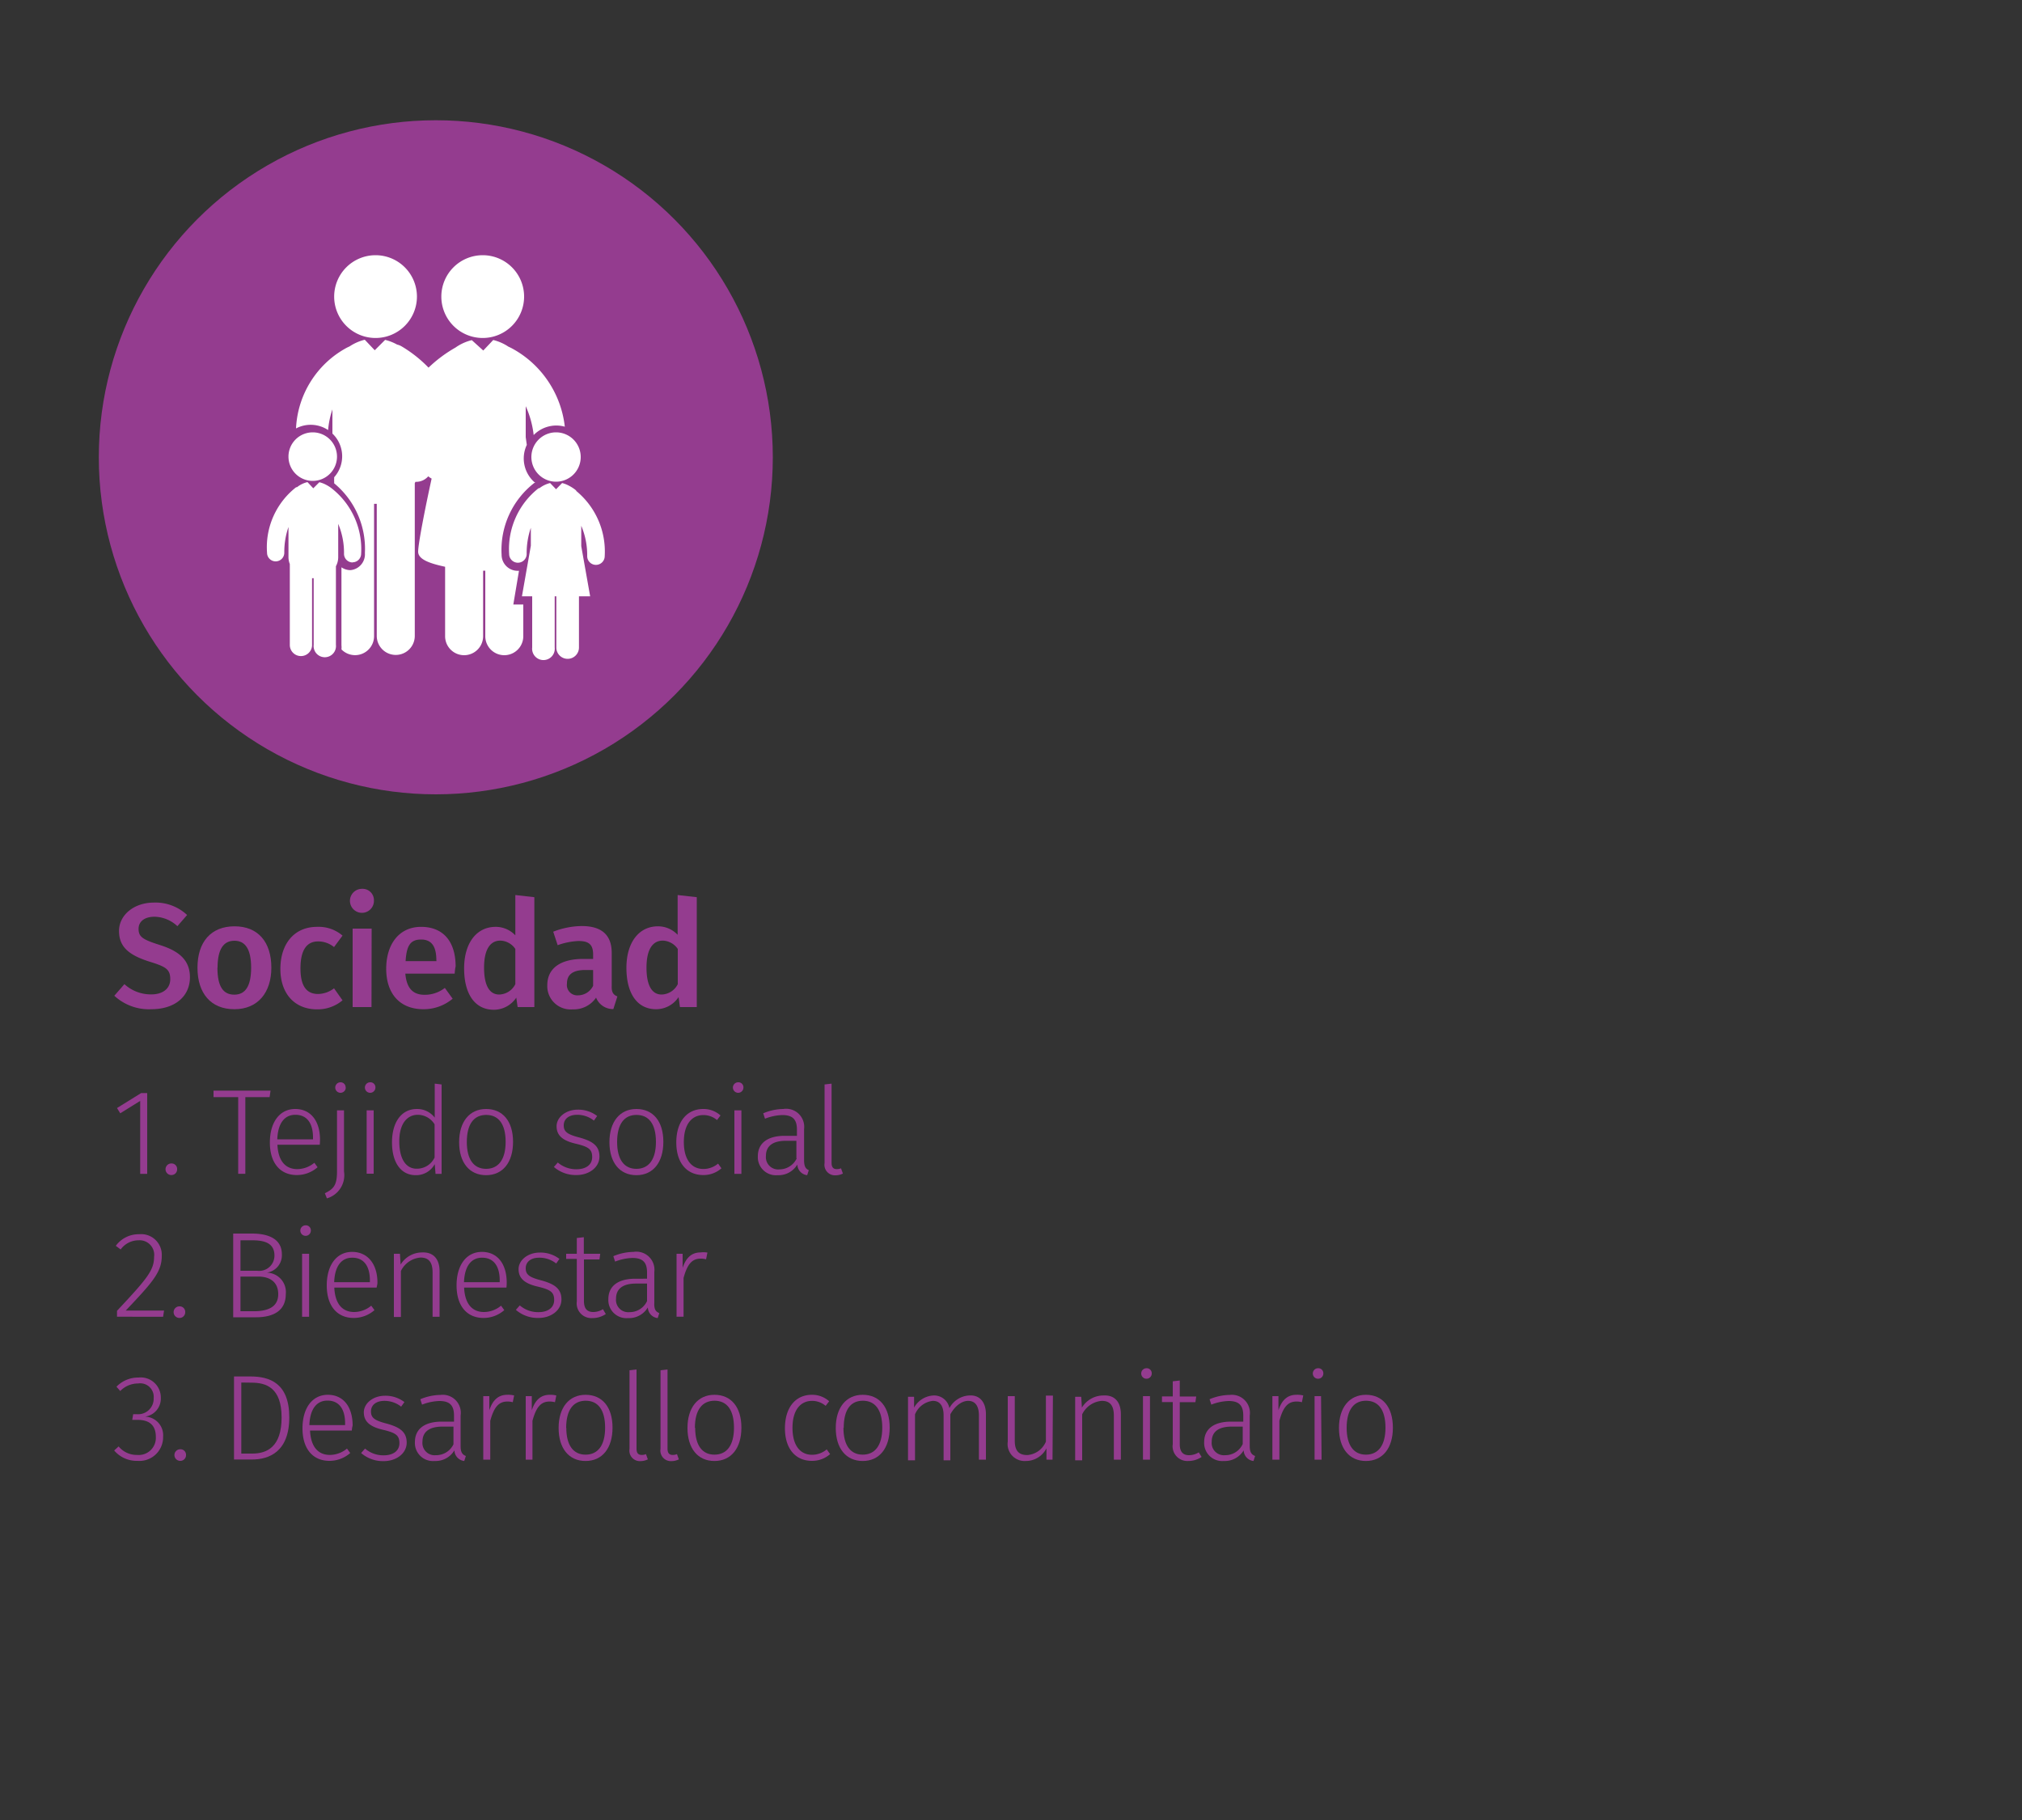 <svg id="Capa_1" data-name="Capa 1" xmlns="http://www.w3.org/2000/svg" viewBox="0 0 150 135"><rect x="0" y="0" width="150" height="135" fill="#333333" stroke="none"/><defs><style>.cls-1{fill:#943c8f;}.cls-2{fill:#fff;}</style></defs><title>sociedad</title><path class="cls-1" d="M13.88,67.87l-.72.83A2.55,2.55,0,0,0,11.46,68c-.68,0-1.18.31-1.18.9s.3.79,1.56,1.19,2.25,1,2.25,2.4S13,74.86,11.22,74.86a3.78,3.78,0,0,1-2.74-1L9.23,73a2.9,2.9,0,0,0,2,.76c.81,0,1.4-.4,1.4-1.13s-.32-.92-1.51-1.29c-1.6-.5-2.29-1.13-2.29-2.29s1.09-2.1,2.59-2.1A3.42,3.42,0,0,1,13.88,67.87Z"/><path class="cls-1" d="M20.13,71.78c0,1.84-1,3.08-2.74,3.08s-2.74-1.17-2.74-3.08,1-3.07,2.75-3.07S20.13,69.88,20.13,71.78Zm-4,0c0,1.4.43,2,1.25,2s1.25-.63,1.25-2-.43-2-1.24-2S16.14,70.41,16.14,71.78Z"/><path class="cls-1" d="M25.41,69.4l-.63.85a1.86,1.86,0,0,0-1.18-.42c-.81,0-1.31.59-1.31,2s.52,1.9,1.31,1.9a2,2,0,0,0,1.18-.42l.63.89a2.87,2.87,0,0,1-1.88.67c-1.68,0-2.73-1.17-2.73-3s1-3.12,2.72-3.12A2.71,2.71,0,0,1,25.41,69.4Z"/><path class="cls-1" d="M27.74,66.79a.89.89,0,1,1-.89-.86A.84.84,0,0,1,27.74,66.79Zm-.18,7.91H26.16V68.88h1.41Z"/><path class="cls-1" d="M33.73,72.22H30.07c.1,1.19.66,1.57,1.43,1.57A2.42,2.42,0,0,0,33,73.28l.58.8a3.35,3.35,0,0,1-2.16.78c-1.8,0-2.77-1.2-2.77-3s.94-3.11,2.59-3.11,2.56,1.1,2.56,2.94C33.76,71.84,33.74,72.07,33.73,72.22Zm-1.36-1c0-1-.34-1.53-1.13-1.53s-1.08.44-1.15,1.6h2.29Z"/><path class="cls-1" d="M39.64,66.55V74.7H38.4L38.3,74a2,2,0,0,1-1.66.9c-1.45,0-2.21-1.22-2.21-3.07s.9-3.08,2.34-3.08a2,2,0,0,1,1.46.63V66.39ZM38.23,73V70.39a1.4,1.4,0,0,0-1.11-.62c-.73,0-1.21.62-1.21,2s.43,2,1.12,2A1.38,1.38,0,0,0,38.23,73Z"/><path class="cls-1" d="M45.8,73.91l-.3.94A1.35,1.35,0,0,1,44.22,74a2,2,0,0,1-1.74.87,1.73,1.73,0,0,1-1.88-1.79c0-1.27,1-1.95,2.65-1.95H44v-.33c0-.76-.34-1-1.09-1a5.2,5.2,0,0,0-1.54.31l-.33-1a6,6,0,0,1,2.11-.42c1.55,0,2.23.72,2.23,2v2.44C45.36,73.63,45.52,73.8,45.8,73.91ZM44,73.12V71.95h-.58c-.91,0-1.36.33-1.36,1a.77.77,0,0,0,.83.88A1.25,1.25,0,0,0,44,73.12Z"/><path class="cls-1" d="M51.69,66.55V74.7H50.44l-.1-.74a2,2,0,0,1-1.66.9c-1.45,0-2.21-1.22-2.21-3.07s.9-3.08,2.34-3.08a2,2,0,0,1,1.46.63V66.39ZM50.28,73V70.39a1.4,1.4,0,0,0-1.11-.62c-.73,0-1.21.62-1.21,2s.43,2,1.12,2A1.38,1.38,0,0,0,50.28,73Z"/><path class="cls-1" d="M10.92,87.07H10.4V81.66l-1.48.92-.24-.39,1.79-1.11h.45Z"/><path class="cls-1" d="M13.14,86.73a.42.42,0,0,1-.43.43.43.43,0,1,1,0-.86A.41.41,0,0,1,13.14,86.73Z"/><path class="cls-1" d="M20,81.38H18.2v5.69h-.53V81.38H15.84V80.9h4.23Z"/><path class="cls-1" d="M23.72,84.91H20.58c.06,1.28.66,1.81,1.47,1.81a2,2,0,0,0,1.27-.47l.24.33a2.33,2.33,0,0,1-1.54.58c-1.24,0-2-.9-2-2.41s.73-2.49,1.88-2.49,1.84.89,1.84,2.28C23.74,84.68,23.73,84.82,23.72,84.91Zm-.5-.54c0-1-.41-1.68-1.31-1.68-.74,0-1.29.54-1.34,1.82h2.65Z"/><path class="cls-1" d="M25.52,86.89a1.79,1.79,0,0,1-1.27,2l-.15-.38c.62-.31.9-.56.9-1.6V82.36h.52Zm.13-6.23a.39.39,0,1,1-.4-.38A.37.37,0,0,1,25.64,80.66Z"/><path class="cls-1" d="M27.85,80.66a.39.39,0,1,1-.4-.38A.37.37,0,0,1,27.85,80.66Zm-.13,6.4H27.2V82.36h.52Z"/><path class="cls-1" d="M32.76,80.44v6.63h-.45l-.06-.72a1.57,1.57,0,0,1-1.41.82c-1.1,0-1.76-.94-1.76-2.43s.69-2.48,1.85-2.48a1.64,1.64,0,0,1,1.32.64V80.38Zm-.52,5.42V83.4A1.47,1.47,0,0,0,31,82.69c-.83,0-1.39.71-1.38,2s.5,2,1.29,2A1.45,1.45,0,0,0,32.24,85.86Z"/><path class="cls-1" d="M38.06,84.7c0,1.52-.76,2.47-2,2.47s-2-.94-2-2.45.77-2.46,2-2.46S38.06,83.16,38.06,84.7Zm-3.43,0c0,1.32.53,2,1.43,2s1.45-.67,1.45-2-.53-2-1.44-2S34.63,83.37,34.63,84.72Z"/><path class="cls-1" d="M44.3,82.78l-.24.34a2,2,0,0,0-1.24-.43c-.62,0-1,.31-1,.79s.3.67,1.14.89c1,.27,1.51.62,1.51,1.42s-.77,1.37-1.7,1.37a2.47,2.47,0,0,1-1.68-.6l.29-.33a2.08,2.08,0,0,0,1.39.5c.68,0,1.16-.32,1.16-.9s-.26-.77-1.24-1-1.4-.63-1.4-1.29.68-1.23,1.57-1.23A2.31,2.31,0,0,1,44.3,82.78Z"/><path class="cls-1" d="M49.21,84.7c0,1.52-.76,2.47-2,2.47s-2-.94-2-2.45.77-2.46,2-2.46S49.21,83.16,49.21,84.7Zm-3.43,0c0,1.32.53,2,1.43,2s1.45-.67,1.45-2-.53-2-1.44-2S45.78,83.37,45.78,84.72Z"/><path class="cls-1" d="M53.45,82.74l-.26.34a1.56,1.56,0,0,0-1-.37c-.86,0-1.46.67-1.46,2s.59,2,1.45,2a1.69,1.69,0,0,0,1.09-.4l.25.35a2,2,0,0,1-1.35.5c-1.21,0-2-.89-2-2.42s.78-2.48,2-2.48A1.88,1.88,0,0,1,53.45,82.74Z"/><path class="cls-1" d="M55.15,80.66a.39.39,0,1,1-.4-.38A.37.37,0,0,1,55.15,80.66ZM55,87.07h-.52V82.36H55Z"/><path class="cls-1" d="M60,86.8l-.12.37a.82.82,0,0,1-.73-.79,1.62,1.62,0,0,1-1.47.79,1.34,1.34,0,0,1-1.46-1.4c0-1,.75-1.52,2-1.52h.9v-.46c0-.75-.31-1.08-1.09-1.08a3.84,3.84,0,0,0-1.28.27l-.13-.4a3.94,3.94,0,0,1,1.49-.32,1.34,1.34,0,0,1,1.54,1.49V86C59.64,86.54,59.78,86.7,60,86.8Zm-.92-.88v-1.3H58.3c-.95,0-1.48.37-1.48,1.12a.91.91,0,0,0,1,1A1.42,1.42,0,0,0,59.11,85.91Z"/><path class="cls-1" d="M61.17,86.27V80.44l.52-.06v5.88c0,.31.12.46.38.46a.77.77,0,0,0,.32-.06l.14.39a1.26,1.26,0,0,1-.54.13A.78.78,0,0,1,61.17,86.27Z"/><path class="cls-1" d="M12,93.16c0,1.19-.67,1.94-2.67,4.05h2.84l-.07.46H8.68v-.44c2.22-2.37,2.75-3,2.75-4A1.08,1.08,0,0,0,10.29,92a1.64,1.64,0,0,0-1.34.68l-.36-.27a2.1,2.1,0,0,1,1.73-.86A1.53,1.53,0,0,1,12,93.16Z"/><path class="cls-1" d="M13.74,97.33a.42.42,0,0,1-.43.43.43.43,0,1,1,0-.86A.41.41,0,0,1,13.74,97.33Z"/><path class="cls-1" d="M21.2,96c0,1.18-.86,1.71-2.21,1.71H17.3V91.5h1.38c1.4,0,2.23.5,2.23,1.54a1.3,1.3,0,0,1-1.13,1.36A1.44,1.44,0,0,1,21.2,96Zm-3.36-4v2.26h1.24a1.13,1.13,0,0,0,1.28-1.13c0-.83-.59-1.13-1.63-1.13Zm2.8,4c0-.94-.66-1.31-1.49-1.31H17.84v2.57H19C20,97.22,20.64,96.87,20.64,96Z"/><path class="cls-1" d="M23.06,91.27a.39.39,0,1,1-.4-.38A.37.37,0,0,1,23.06,91.27Zm-.13,6.4h-.52V93h.52Z"/><path class="cls-1" d="M27.94,95.51H24.8c.06,1.28.66,1.81,1.47,1.81a2,2,0,0,0,1.27-.47l.24.33a2.33,2.33,0,0,1-1.54.58c-1.24,0-2-.9-2-2.41s.73-2.49,1.88-2.49S28,93.75,28,95.14C28,95.28,27.95,95.42,27.94,95.51Zm-.5-.54c0-1-.41-1.68-1.31-1.68-.74,0-1.29.54-1.34,1.82h2.65Z"/><path class="cls-1" d="M32.61,94.3v3.37h-.52V94.37c0-.77-.31-1.09-.89-1.09a1.77,1.77,0,0,0-1.46,1v3.41h-.52V93h.45l.05.8a1.87,1.87,0,0,1,1.58-.9C32.15,92.86,32.61,93.39,32.61,94.3Z"/><path class="cls-1" d="M37.57,95.51H34.43c.06,1.28.66,1.81,1.47,1.81a2,2,0,0,0,1.27-.47l.24.33a2.33,2.33,0,0,1-1.54.58c-1.24,0-2-.9-2-2.41s.73-2.49,1.88-2.49,1.84.89,1.84,2.28C37.59,95.28,37.58,95.42,37.57,95.51Zm-.5-.54c0-1-.41-1.68-1.31-1.68-.74,0-1.29.54-1.34,1.82h2.65Z"/><path class="cls-1" d="M41.5,93.38l-.24.34A2,2,0,0,0,40,93.29c-.62,0-1,.31-1,.79s.3.67,1.14.89c1,.27,1.51.62,1.51,1.42s-.77,1.37-1.7,1.37a2.47,2.47,0,0,1-1.68-.6l.29-.33a2.08,2.08,0,0,0,1.39.5c.68,0,1.16-.32,1.16-.9s-.26-.77-1.24-1-1.4-.63-1.4-1.29.68-1.23,1.57-1.23A2.31,2.31,0,0,1,41.5,93.38Z"/><path class="cls-1" d="M44.94,97.47a1.76,1.76,0,0,1-1,.3,1.09,1.09,0,0,1-1.15-1.24V93.38H42V93h.79V91.83l.52-.06V93h1.22l-.06.42H43.32V96.5c0,.55.22.82.69.82a1.39,1.39,0,0,0,.72-.21Z"/><path class="cls-1" d="M48.91,97.4l-.12.37a.82.82,0,0,1-.73-.79,1.62,1.62,0,0,1-1.47.79,1.34,1.34,0,0,1-1.46-1.4c0-1,.75-1.52,2-1.52H48v-.46c0-.75-.31-1.08-1.09-1.08a3.84,3.84,0,0,0-1.28.27l-.13-.4A3.94,3.94,0,0,1,47,92.86a1.34,1.34,0,0,1,1.54,1.49v2.27C48.51,97.14,48.66,97.3,48.91,97.4ZM48,96.51v-1.3h-.82c-.95,0-1.48.37-1.48,1.12a.91.91,0,0,0,1,1A1.42,1.42,0,0,0,48,96.51Z"/><path class="cls-1" d="M52.48,92.91l-.1.5a1.48,1.48,0,0,0-.41-.05c-.66,0-1,.47-1.26,1.43v2.88h-.52V93h.45l0,1.05c.25-.77.68-1.15,1.33-1.15A1.76,1.76,0,0,1,52.48,92.91Z"/><path class="cls-1" d="M11.93,103.68a1.35,1.35,0,0,1-1.18,1.4,1.38,1.38,0,0,1,1.35,1.49,1.76,1.76,0,0,1-1.91,1.79,2.18,2.18,0,0,1-1.72-.77l.33-.3a1.73,1.73,0,0,0,1.37.63,1.27,1.27,0,0,0,1.39-1.34c0-.91-.54-1.26-1.35-1.26h-.4l.07-.42h.29a1.15,1.15,0,0,0,1.23-1.2,1,1,0,0,0-1.15-1.08,1.84,1.84,0,0,0-1.33.56l-.28-.32a2.24,2.24,0,0,1,1.64-.68A1.49,1.49,0,0,1,11.93,103.68Z"/><path class="cls-1" d="M13.8,107.93a.42.42,0,0,1-.43.43.43.43,0,1,1,0-.86A.41.41,0,0,1,13.8,107.93Z"/><path class="cls-1" d="M21.46,105.13c0,2.56-1.5,3.13-2.77,3.13H17.36V102.1h1.22C20,102.1,21.46,102.59,21.46,105.13Zm-3.56-2.58v5.27h.82c1.06,0,2.17-.47,2.17-2.68s-1.15-2.58-2.23-2.58Z"/><path class="cls-1" d="M26.1,106.11H23c.06,1.28.66,1.81,1.47,1.81a2,2,0,0,0,1.27-.47l.24.33a2.33,2.33,0,0,1-1.54.58c-1.24,0-2-.9-2-2.41s.73-2.49,1.88-2.49,1.84.89,1.84,2.28C26.12,105.88,26.11,106,26.1,106.11Zm-.5-.54c0-1-.41-1.68-1.31-1.68-.74,0-1.29.54-1.34,1.82h2.65Z"/><path class="cls-1" d="M30,104l-.24.34a2,2,0,0,0-1.24-.43c-.62,0-1,.31-1,.79s.3.67,1.14.89c1,.27,1.51.62,1.51,1.42s-.77,1.37-1.7,1.37a2.47,2.47,0,0,1-1.68-.6l.29-.33a2.08,2.08,0,0,0,1.39.5c.68,0,1.16-.32,1.16-.9s-.26-.77-1.24-1-1.4-.63-1.4-1.29.68-1.23,1.57-1.23A2.31,2.31,0,0,1,30,104Z"/><path class="cls-1" d="M34.56,108l-.12.37a.82.82,0,0,1-.73-.79,1.62,1.62,0,0,1-1.47.79,1.34,1.34,0,0,1-1.46-1.4c0-1,.75-1.52,2-1.52h.9V105c0-.75-.31-1.08-1.09-1.08a3.84,3.84,0,0,0-1.28.27l-.13-.4a3.94,3.94,0,0,1,1.49-.32A1.34,1.34,0,0,1,34.17,105v2.27C34.17,107.74,34.31,107.9,34.56,108Zm-.92-.88v-1.3h-.82c-.95,0-1.48.37-1.48,1.12a.91.91,0,0,0,1,1A1.42,1.42,0,0,0,33.65,107.11Z"/><path class="cls-1" d="M38.14,103.51l-.1.5a1.48,1.48,0,0,0-.41-.05c-.66,0-1,.47-1.26,1.43v2.88h-.52v-4.71h.45l0,1.05c.25-.77.68-1.15,1.33-1.15A1.76,1.76,0,0,1,38.14,103.51Z"/><path class="cls-1" d="M41.27,103.51l-.1.5a1.48,1.48,0,0,0-.41-.05c-.66,0-1,.47-1.26,1.43v2.88H39v-4.71h.45l0,1.05c.25-.77.68-1.15,1.33-1.15A1.76,1.76,0,0,1,41.27,103.51Z"/><path class="cls-1" d="M45.44,105.9c0,1.52-.76,2.47-2,2.47s-2-.94-2-2.45.77-2.46,2-2.46S45.44,104.36,45.44,105.9Zm-3.43,0c0,1.32.53,2,1.43,2s1.45-.67,1.45-2-.53-2-1.44-2S42,104.57,42,105.92Z"/><path class="cls-1" d="M46.7,107.47v-5.83l.52-.06v5.88c0,.31.12.46.38.46a.77.77,0,0,0,.32-.06l.14.39a1.26,1.26,0,0,1-.54.13A.78.78,0,0,1,46.7,107.47Z"/><path class="cls-1" d="M49,107.47v-5.83l.52-.06v5.88c0,.31.12.46.38.46a.77.77,0,0,0,.32-.06l.14.39a1.26,1.26,0,0,1-.54.13A.78.78,0,0,1,49,107.47Z"/><path class="cls-1" d="M55,105.9c0,1.52-.76,2.47-2,2.47s-2-.94-2-2.45.77-2.46,2-2.46S55,104.36,55,105.9Zm-3.43,0c0,1.32.53,2,1.43,2s1.45-.67,1.45-2-.53-2-1.44-2S51.55,104.57,51.55,105.92Z"/><path class="cls-1" d="M61.51,103.94l-.26.34a1.56,1.56,0,0,0-1-.37c-.86,0-1.46.67-1.46,2s.59,2,1.45,2a1.69,1.69,0,0,0,1.09-.4l.25.35a2,2,0,0,1-1.35.5c-1.21,0-2-.89-2-2.42s.78-2.48,2-2.48A1.88,1.88,0,0,1,61.51,103.94Z"/><path class="cls-1" d="M66,105.9c0,1.52-.76,2.47-2,2.47s-2-.94-2-2.45.77-2.46,2-2.46S66,104.36,66,105.9Zm-3.43,0c0,1.32.53,2,1.43,2s1.45-.67,1.45-2-.53-2-1.44-2S62.59,104.57,62.59,105.92Z"/><path class="cls-1" d="M73.14,104.9v3.37h-.52V105c0-.77-.32-1.09-.8-1.09s-1,.4-1.32,1v3.41H70V105c0-.77-.31-1.09-.8-1.09a1.62,1.62,0,0,0-1.32,1v3.41h-.52v-4.71h.45l0,.8a1.75,1.75,0,0,1,1.45-.9,1.15,1.15,0,0,1,1.17.94,1.77,1.77,0,0,1,1.48-.94C72.67,103.46,73.14,104,73.14,104.9Z"/><path class="cls-1" d="M78.08,108.27h-.45l0-.84a1.71,1.71,0,0,1-1.54.94,1.26,1.26,0,0,1-1.33-1.44v-3.37h.52v3.31c0,.75.31,1.06.93,1.06a1.62,1.62,0,0,0,1.38-1v-3.41h.52Z"/><path class="cls-1" d="M83.15,104.9v3.37h-.52V105c0-.77-.31-1.09-.89-1.09a1.77,1.77,0,0,0-1.46,1v3.41h-.52v-4.71h.45l.05.8a1.87,1.87,0,0,1,1.58-.9C82.7,103.46,83.15,104,83.15,104.9Z"/><path class="cls-1" d="M85.44,101.87a.39.39,0,1,1-.4-.38A.37.37,0,0,1,85.44,101.87Zm-.13,6.4h-.52v-4.71h.52Z"/><path class="cls-1" d="M89.14,108.07a1.76,1.76,0,0,1-1,.3A1.09,1.09,0,0,1,87,107.12V104H86.2v-.42H87v-1.12l.52-.06v1.19h1.22l-.06.42H87.52v3.11c0,.55.22.82.69.82a1.39,1.39,0,0,0,.72-.21Z"/><path class="cls-1" d="M93.11,108l-.12.37a.82.82,0,0,1-.73-.79,1.62,1.62,0,0,1-1.47.79,1.34,1.34,0,0,1-1.46-1.4c0-1,.75-1.52,2-1.52h.9V105c0-.75-.31-1.08-1.09-1.08a3.84,3.84,0,0,0-1.28.27l-.13-.4a3.94,3.94,0,0,1,1.49-.32A1.34,1.34,0,0,1,92.71,105v2.27C92.71,107.74,92.86,107.9,93.11,108Zm-.92-.88v-1.3h-.82c-.95,0-1.48.37-1.48,1.12a.91.91,0,0,0,1,1A1.42,1.42,0,0,0,92.19,107.11Z"/><path class="cls-1" d="M96.68,103.51l-.1.5a1.48,1.48,0,0,0-.41-.05c-.66,0-1,.47-1.26,1.43v2.88h-.52v-4.71h.45l0,1.05c.25-.77.68-1.15,1.33-1.15A1.76,1.76,0,0,1,96.68,103.51Z"/><path class="cls-1" d="M98.17,101.87a.39.39,0,1,1-.4-.38A.37.37,0,0,1,98.17,101.87Zm-.13,6.4h-.52v-4.71H98Z"/><path class="cls-1" d="M103.33,105.9c0,1.52-.76,2.47-2,2.47s-2-.94-2-2.45.77-2.46,2-2.46S103.33,104.36,103.33,105.9Zm-3.43,0c0,1.32.53,2,1.43,2s1.45-.67,1.45-2-.53-2-1.44-2S99.9,104.57,99.9,105.92Z"/><circle class="cls-1" cx="32.33" cy="33.92" r="25"/><path class="cls-2" d="M30.93,22a3.07,3.07,0,1,1-3.07-3.07A3.07,3.07,0,0,1,30.93,22Zm0,0"/><path class="cls-2" d="M38.88,22a3.07,3.07,0,1,1-3.07-3.07A3.07,3.07,0,0,1,38.88,22Zm0,0"/><path class="cls-2" d="M38.5,42.34h-.1a1.19,1.19,0,0,1-1.19-1.19,6.29,6.29,0,0,1,2.43-5.33l.07,0h0v0A2.35,2.35,0,0,1,39.08,33L39,32.43v-2.3a7.1,7.1,0,0,1,.59,2.14,2.35,2.35,0,0,1,2.31-.62,7.56,7.56,0,0,0-4-5.85l-.19-.09a3.53,3.53,0,0,0-1.12-.49h0l-.74.78L35,25.23a3.54,3.54,0,0,0-1.21.55l0,0a10,10,0,0,0-2,1.49,9.57,9.57,0,0,0-2-1.58,1.13,1.13,0,0,0-.33-.13,3.54,3.54,0,0,0-.89-.35l-.77.77-.74-.78h0a3.54,3.54,0,0,0-1.12.49l-.19.09a7.18,7.18,0,0,0-3.79,6,2.33,2.33,0,0,1,2.38.12,6.35,6.35,0,0,1,.32-1.53v1.79a2.33,2.33,0,0,1,.13,3.24l0,.12a1.44,1.44,0,0,0,0,.19v.14l0,0a6.3,6.3,0,0,1,2.28,5.18A1.18,1.18,0,0,1,26,42.29a1.17,1.17,0,0,1-.67-.21l0,.06v5.72a1.39,1.39,0,0,1,0,.31,1.41,1.41,0,0,0,2.42-1v-9.8h.2v9.8a1.41,1.41,0,0,0,2.82,0V35.84l.05-.1h.07a1.19,1.19,0,0,0,.88-.41,1.26,1.26,0,0,0,.25.17c-.49,2.23-1,4.85-1,5.42s.84.87,2,1.12v5.15a1.41,1.41,0,0,0,2.82,0V42.33H36v4.86a1.41,1.41,0,0,0,2.82,0V44.84h-.74Zm0,0"/><path class="cls-2" d="M25,33.87a1.8,1.8,0,1,1-1.8-1.8,1.8,1.8,0,0,1,1.8,1.8Zm0,0"/><path class="cls-2" d="M26.15,41.71a.64.64,0,0,0,.64-.64,5.72,5.72,0,0,0-2.08-4.76,2.65,2.65,0,0,0-.5-.34,2.11,2.11,0,0,0-.52-.2l-.45.45-.43-.46h0a2,2,0,0,0-.78.38l-.06,0A5.64,5.64,0,0,0,19.81,41a.64.64,0,1,0,1.28,0,5.68,5.68,0,0,1,.31-1.91v2.23a1.41,1.41,0,0,0,.1.52.86.86,0,0,0,0,.11v5.89a.82.82,0,0,0,1.65,0V42.89h.12v4.94a.83.83,0,1,0,1.65,0V42a1.41,1.41,0,0,0,.17-.68V38.86a5.51,5.51,0,0,1,.43,2.22.64.64,0,0,0,.64.64Zm0,0"/><path class="cls-2" d="M43.08,33.9a1.83,1.83,0,1,1-1.83-1.83,1.83,1.83,0,0,1,1.83,1.83Zm0,0"/><path class="cls-2" d="M42.74,36.38a2.76,2.76,0,0,0-.51-.34,2.16,2.16,0,0,0-.53-.21l-.45.46-.44-.46h0a2.08,2.08,0,0,0-.79.38l-.06,0a5.73,5.73,0,0,0-2.19,4.88.65.65,0,1,0,1.3,0,5.77,5.77,0,0,1,.31-1.94v1.33l-.66,3.75h.76v3.8a.84.84,0,1,0,1.67,0v-3.8h.12v3.8a.84.84,0,1,0,1.68,0v-3.8h.83l-.66-3.72V39a5.56,5.56,0,0,1,.44,2.25.65.65,0,0,0,1.3,0,5.81,5.81,0,0,0-2.11-4.83Zm0,0"/></svg>

